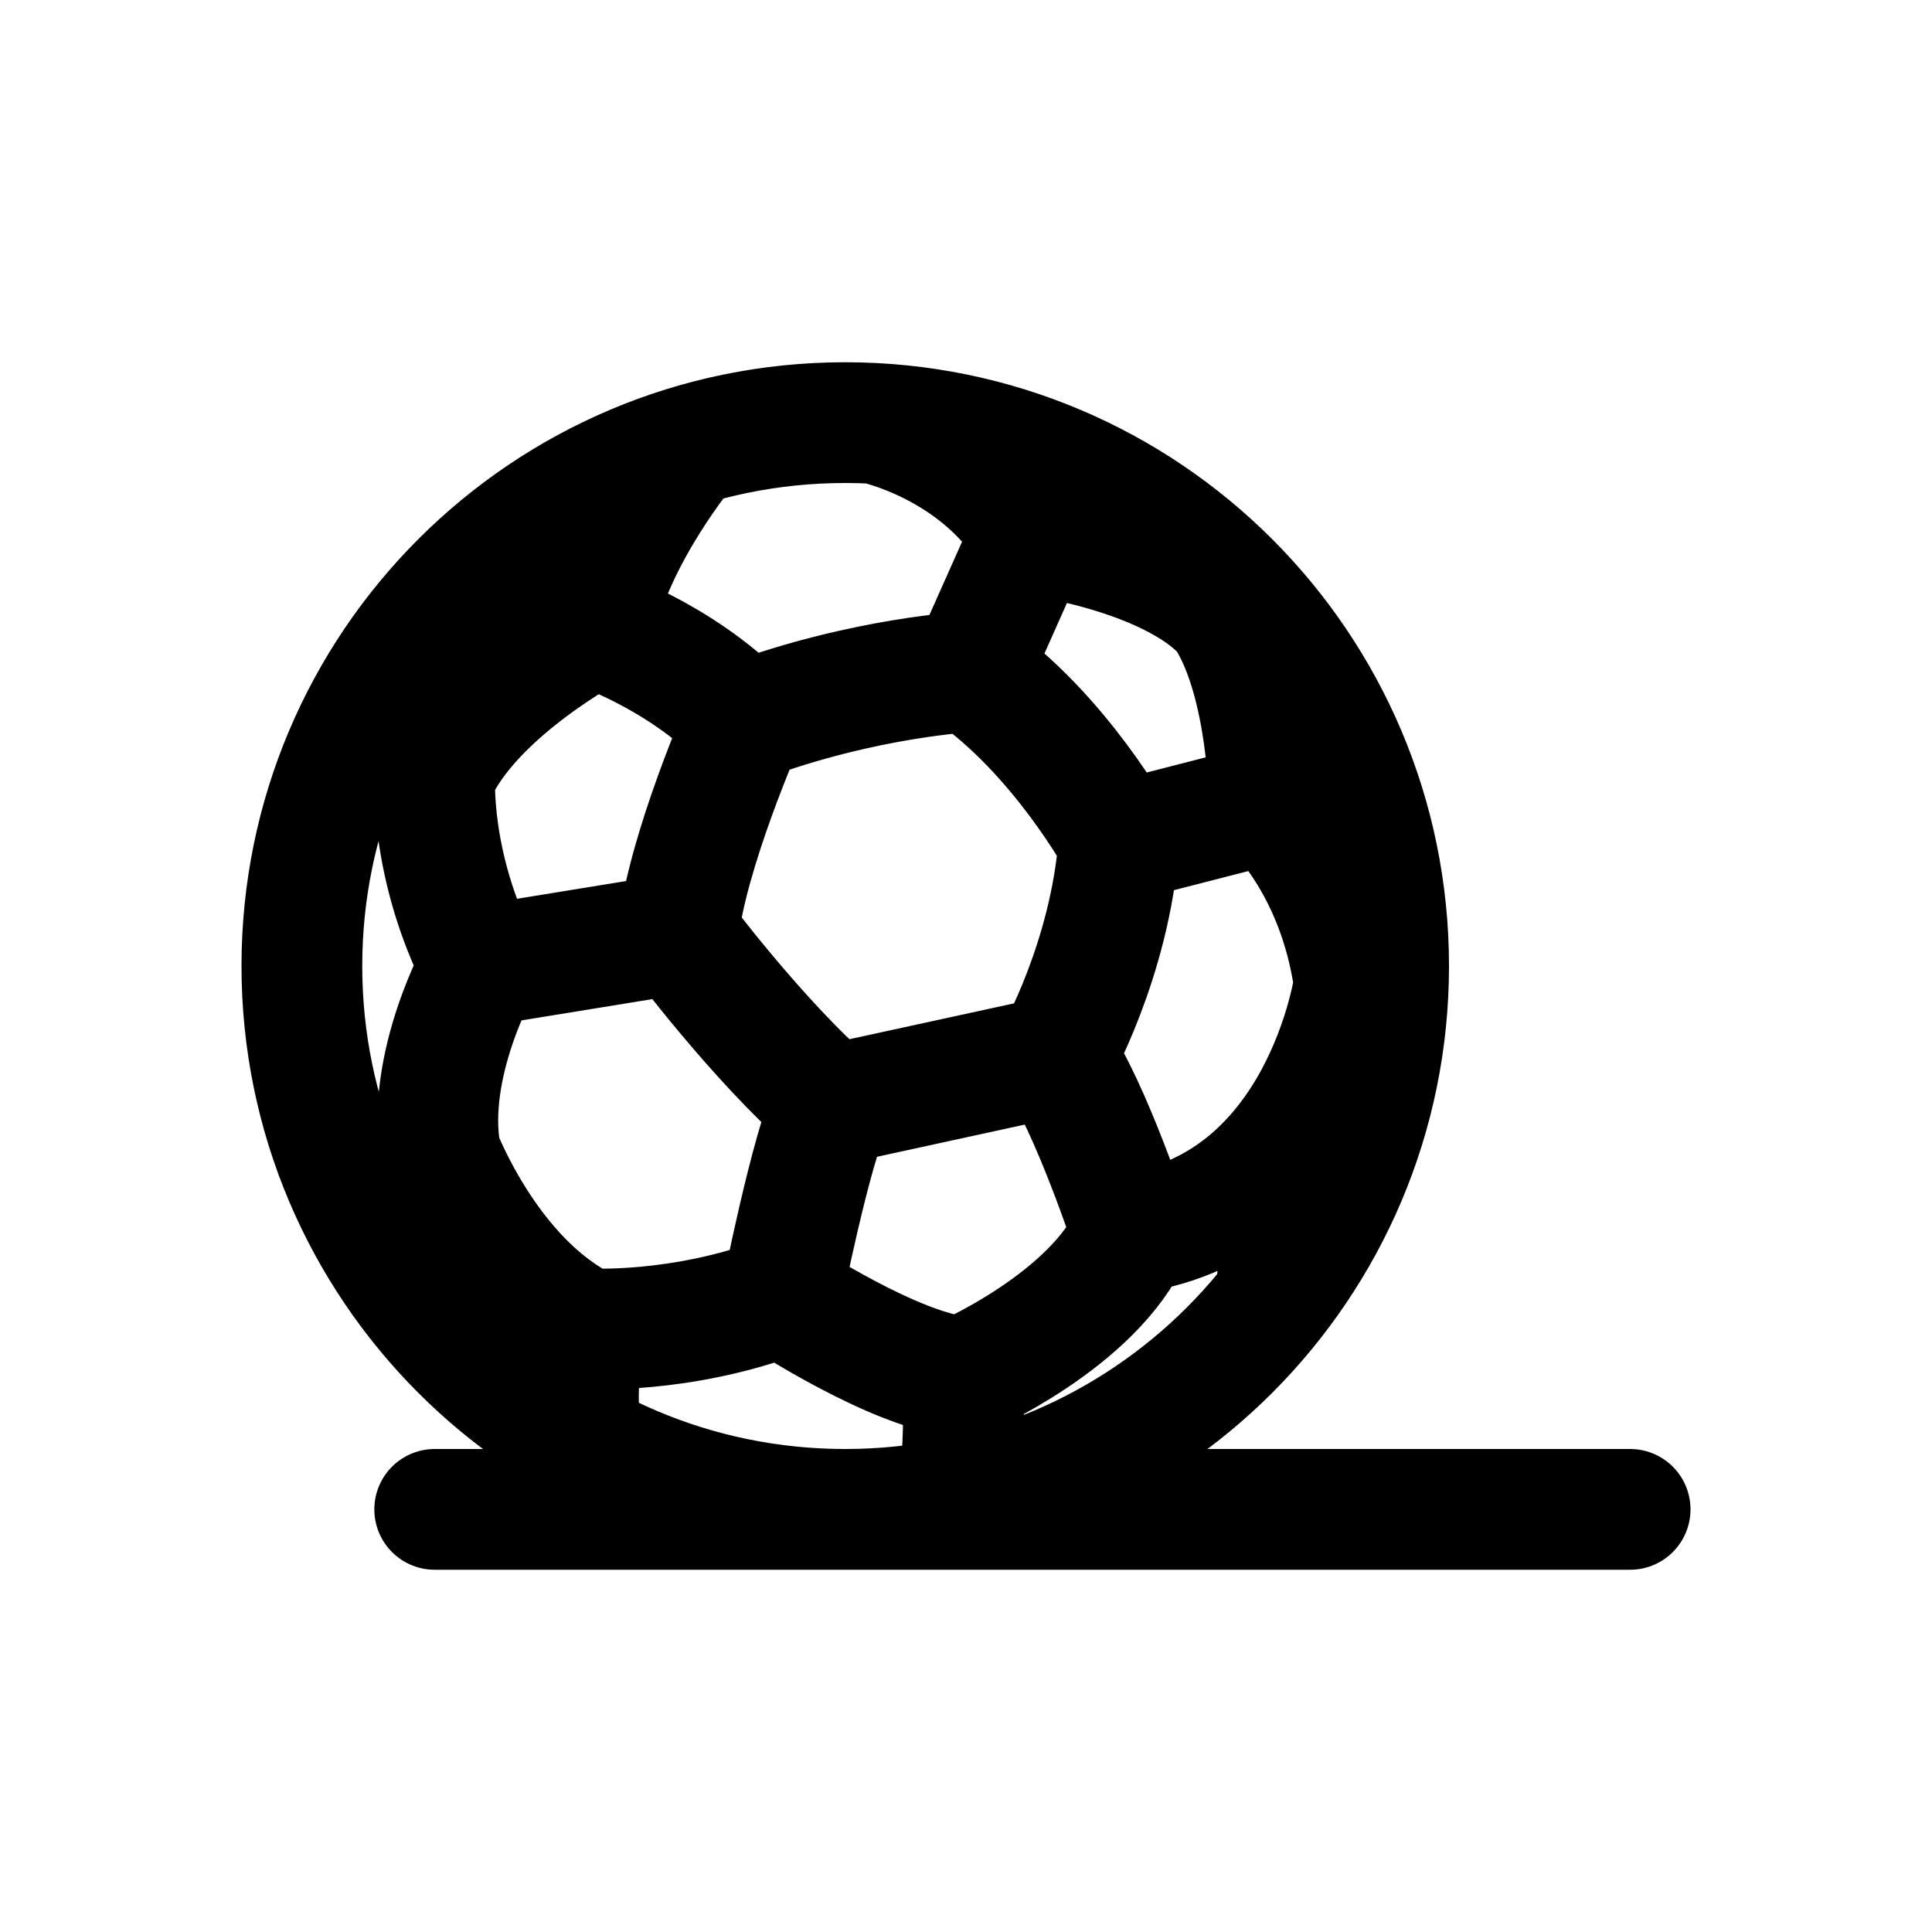 <svg width="16" height="16" viewBox="0 0 16 16" fill="none" xmlns="http://www.w3.org/2000/svg">
<g id="Sport=futsal, weight=light, Size=16">
<path id="futsal" d="M3.6 12.5C3.6 12.5 9.828 12.5 13.5 12.5M6.164 5.976C6.164 5.976 5.689 7.051 5.616 7.734C5.616 7.734 6.278 8.623 6.888 9.15L8.738 8.747C8.738 8.747 9.193 7.951 9.266 6.973M6.164 5.976C7.167 5.604 8.035 5.563 8.035 5.563M6.164 5.976C5.62 5.421 4.917 5.194 4.917 5.194M9.266 6.973C9.266 6.973 8.779 6.079 8.035 5.563M9.266 6.973L10.512 6.653M8.035 5.563L8.542 4.425M10.512 6.653C10.512 6.653 10.506 5.666 10.16 5.113C10.16 5.113 9.865 4.642 8.542 4.425M10.512 6.653C10.512 6.653 11.079 7.143 11.216 8.144C11.216 8.144 10.961 9.977 9.376 10.211M8.542 4.425C8.094 3.684 7.246 3.507 7.246 3.507M5.699 3.691C5.699 3.691 5.089 4.408 4.917 5.194M4.917 5.194C4.917 5.194 3.905 5.726 3.601 6.422C3.601 6.422 3.552 7.16 3.98 7.999L5.616 7.733M3.98 8C3.98 8 3.518 8.819 3.649 9.556C3.649 9.556 4.048 10.611 4.861 11.004M4.861 11.004C4.861 11.004 5.633 11.052 6.474 10.735M4.861 11.004C4.861 11.004 4.737 11.399 4.817 11.936M6.474 10.735C6.474 10.735 6.715 9.515 6.888 9.149M6.474 10.735C6.474 10.735 7.426 11.362 7.977 11.403M2.832 6.3C2.832 6.3 3.11 6.276 3.6 6.338M2.778 9.562L3.626 9.503M7.977 11.403C7.977 11.403 9.059 10.935 9.376 10.211M7.977 11.403C7.977 11.403 7.998 12.097 7.925 12.405M9.376 10.211C9.376 10.211 9.025 9.143 8.739 8.746M10.45 9.683C10.45 9.683 10.684 10.078 10.553 10.761M11.5 8C11.5 10.485 9.485 12.5 7 12.5C4.515 12.5 2.5 10.485 2.5 8C2.5 5.515 4.515 3.5 7 3.5C9.485 3.5 11.5 5.515 11.5 8Z" stroke="black" stroke-linecap="round" stroke-linejoin="round"/>
</g>
</svg>
